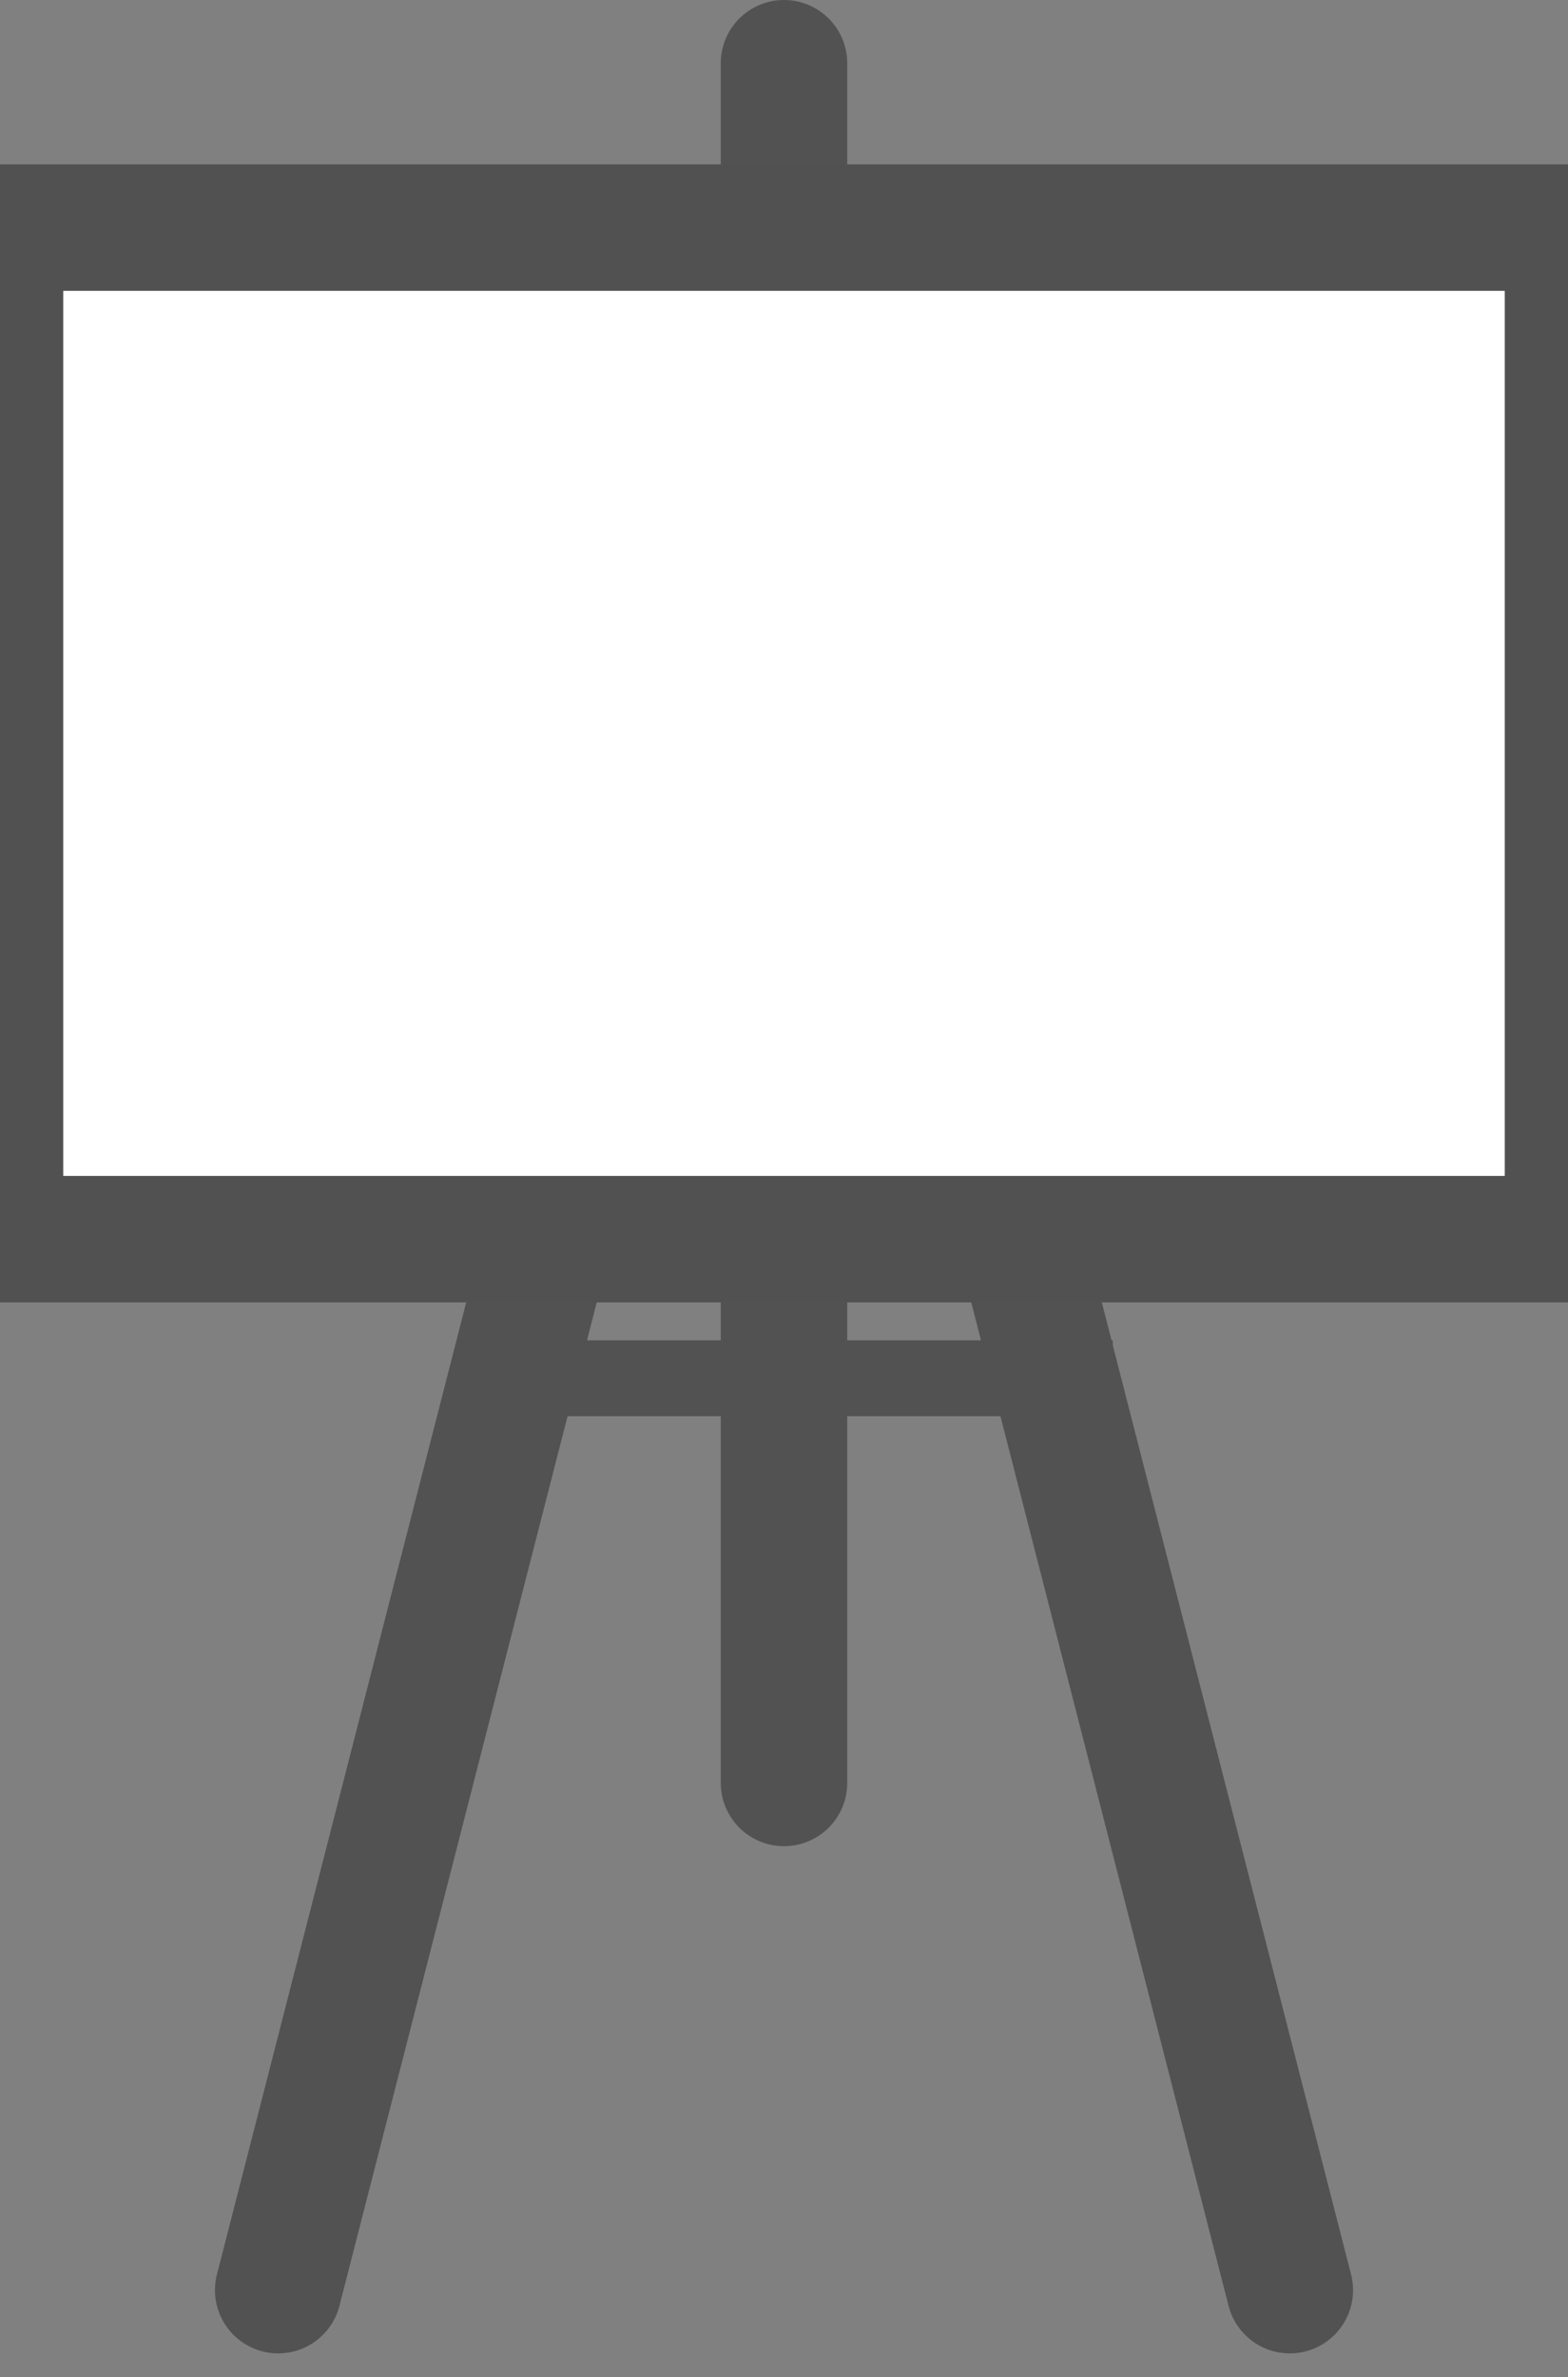 <?xml version="1.0" encoding="UTF-8" standalone="no"?>
<svg width="62px" height="94px" viewBox="0 0 62 94" version="1.1" xmlns="http://www.w3.org/2000/svg" xmlns:xlink="http://www.w3.org/1999/xlink" xmlns:sketch="http://www.bohemiancoding.com/sketch/ns">
    <rect x="0" y="0" width="62" height="94" fill="#808080" stroke="none"/>
    <title>painting</title>
    <description>Created with Sketch (http://www.bohemiancoding.com/sketch)</description>
    <defs></defs>
    <g id="Landing-Page" stroke="none" stroke-width="1" fill="none" fill-rule="evenodd" sketch:type="MSPage">
        <path d="M31,2.5 L31,70.502" id="Line" stroke="#525252" stroke-width="5" stroke-linecap="round" sketch:type="MSShapeGroup"></path>
        <path d="M31,12.557 L51,90.558" id="Line-copy" stroke="#525252" stroke-width="5" stroke-linecap="round" sketch:type="MSShapeGroup"></path>
        <path d="M11,12.557 L31,90.558" id="Line-copy-2" stroke="#525252" stroke-width="5" stroke-linecap="round" sketch:type="MSShapeGroup" transform="translate(21, 52) scale(-1, 1) translate(-21, -52) "></path>
        <rect id="Rectangle-5-copy-3" stroke="#515151" stroke-width="5" fill="#FFFFFF" sketch:type="MSShapeGroup" x="0" y="9" width="62" height="40"></rect>
        <path d="M20.5,54.5 L42.5,54.5" id="Line" stroke="#525252" stroke-width="3" stroke-linecap="square" sketch:type="MSShapeGroup"></path>
    </g>
</svg>